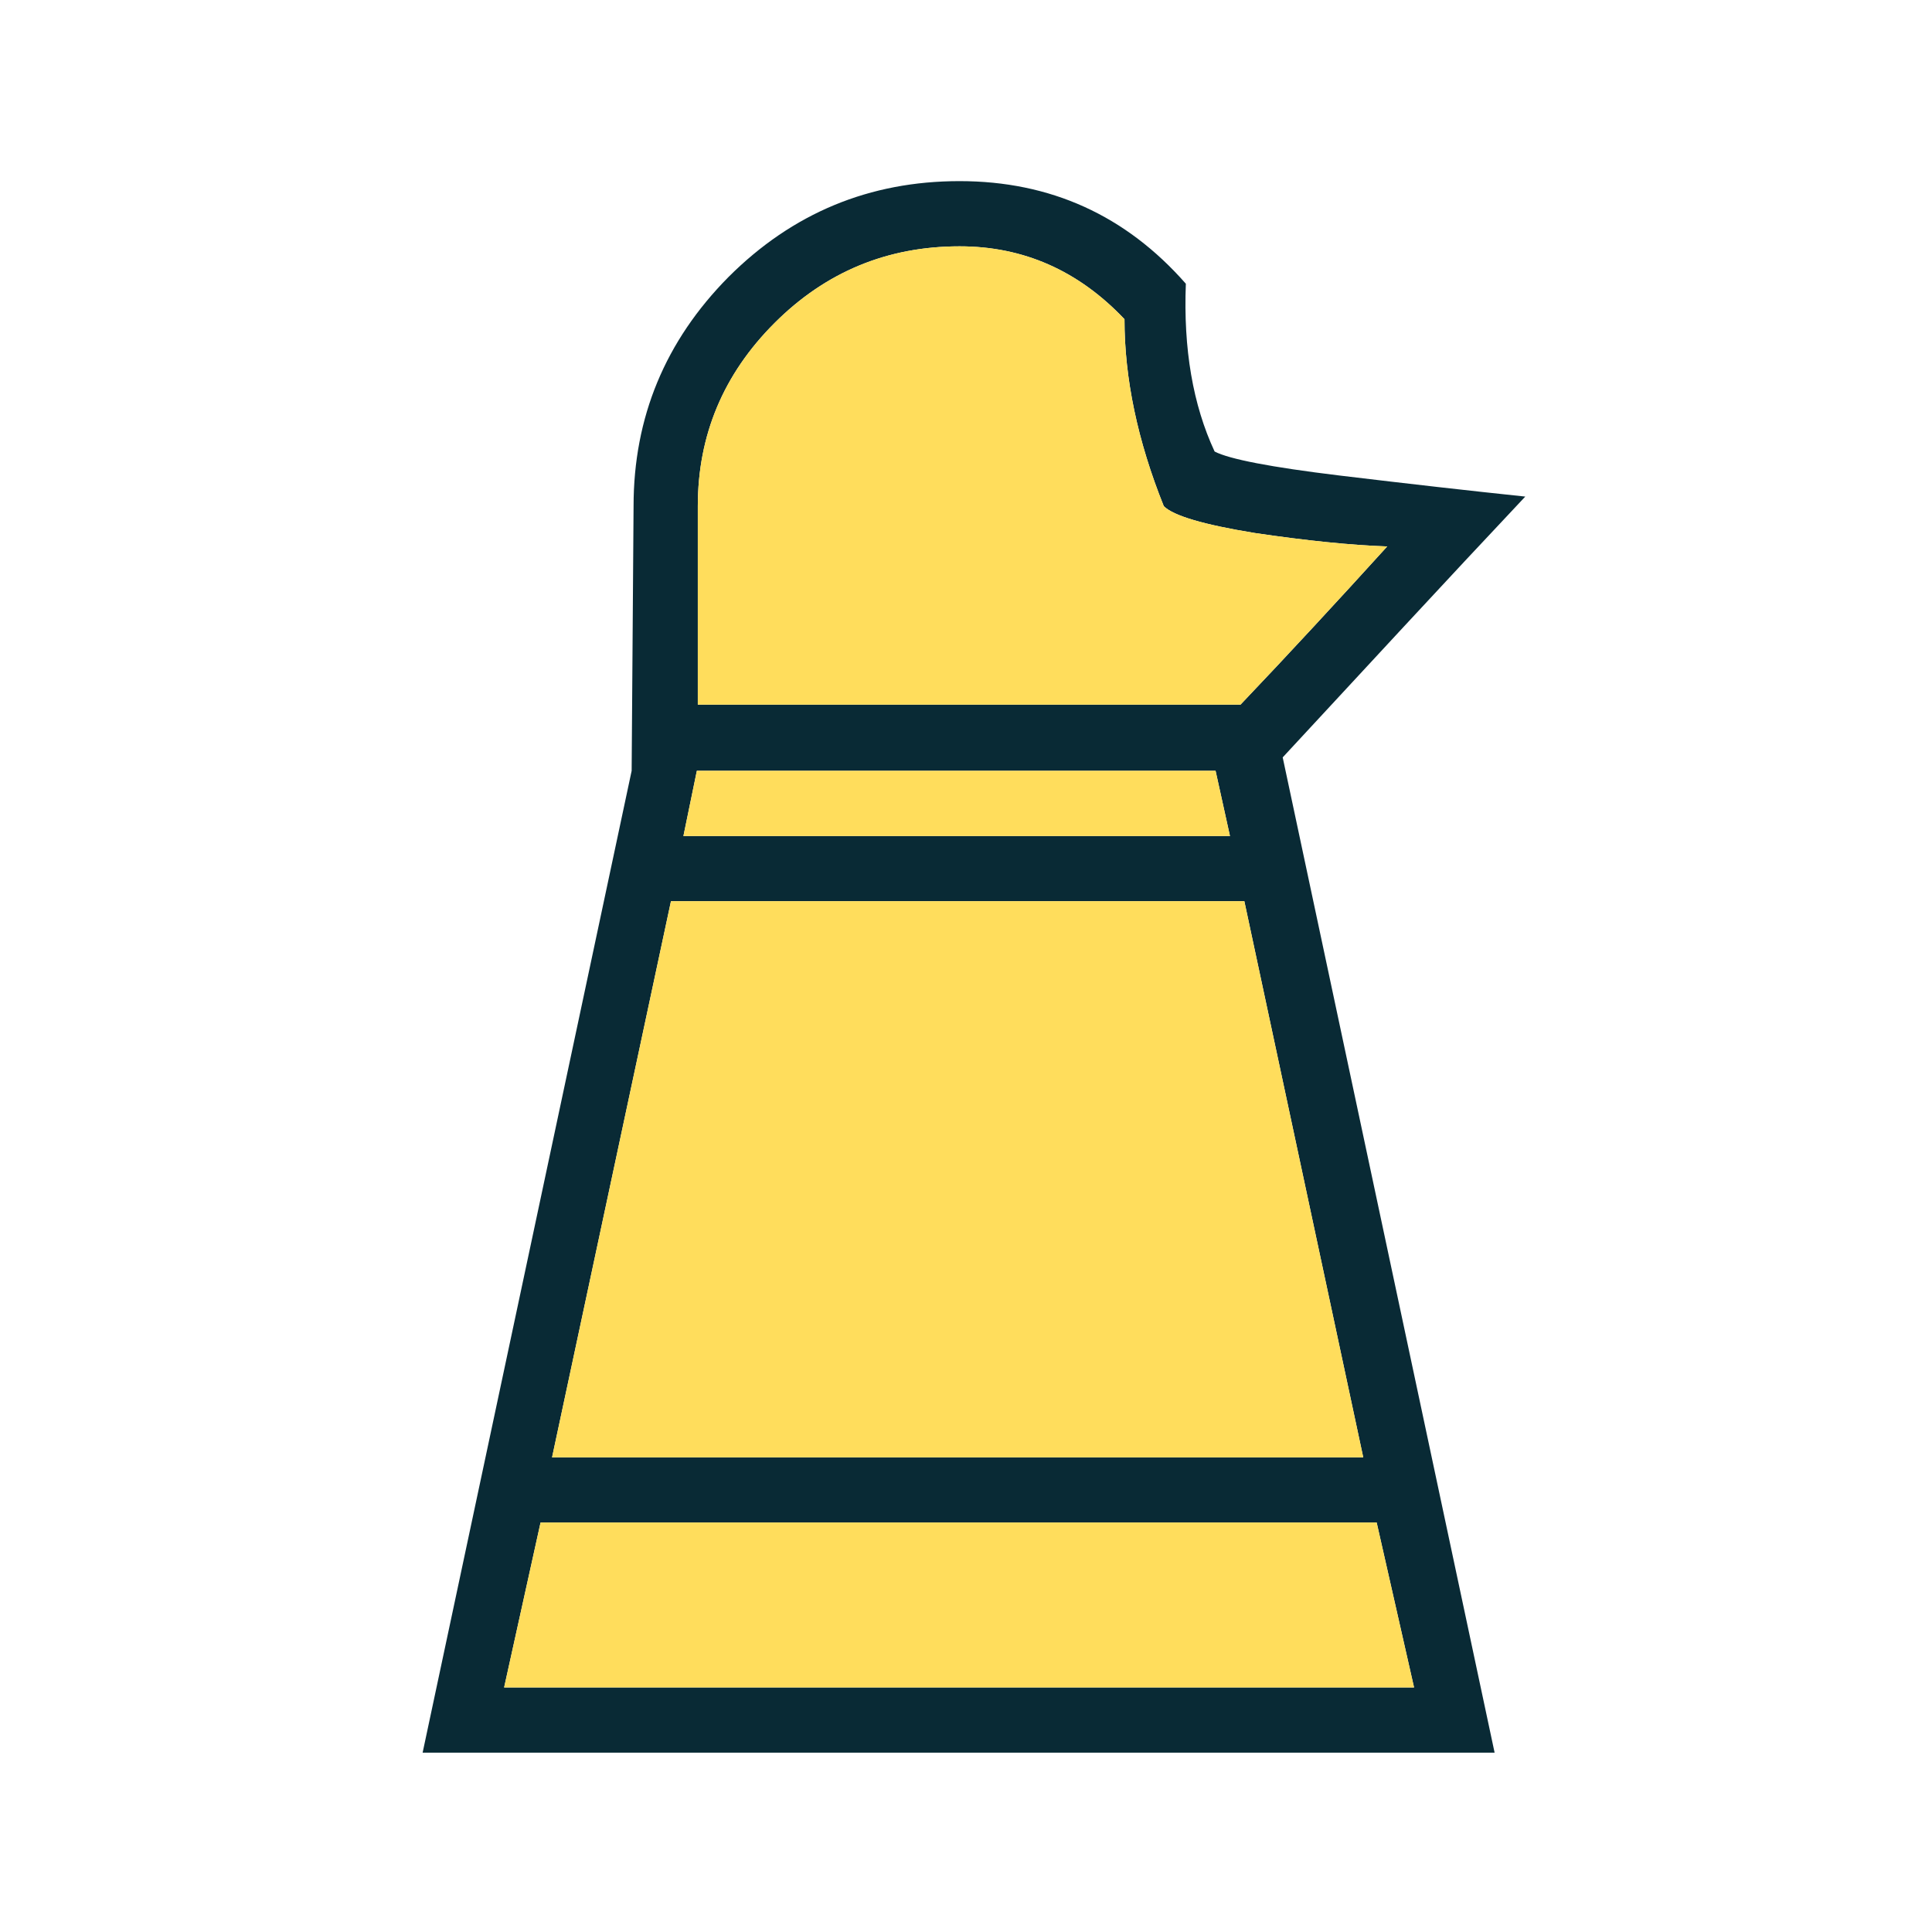 <svg width="180" height="180" viewBox="0 0 180 180" fill="none" xmlns="http://www.w3.org/2000/svg">
<path d="M142.107 46.265C138.296 50.315 134.514 54.365 130.762 58.414C127.01 62.464 123.258 66.514 119.506 70.564L139.249 163.29H39.375L58.849 71.814L59.028 47.159C59.028 38.88 61.976 31.764 67.872 25.808C73.828 19.853 81.004 16.875 89.401 16.875C97.858 16.875 104.885 20.061 110.483 26.434C110.245 32.508 111.138 37.719 113.163 42.067C114.533 42.781 118.404 43.526 124.777 44.3C131.208 45.074 136.985 45.729 142.107 46.265ZM129.243 50.911C125.849 50.791 121.739 50.375 116.916 49.66C112.151 48.886 109.322 48.052 108.429 47.159C105.987 41.084 104.766 35.277 104.766 29.739C100.478 25.213 95.357 22.95 89.401 22.95C82.671 22.95 76.924 25.332 72.16 30.096C67.395 34.861 65.013 40.548 65.013 47.159V65.65H115.575C117.898 63.209 120.161 60.797 122.365 58.414C124.628 55.973 126.921 53.471 129.243 50.911ZM131.744 157.216L128.261 141.851H50.363L46.968 157.216H131.744ZM115.933 83.963H62.512L51.435 135.776H127.01L115.933 83.963ZM114.592 77.889L113.253 71.814H64.924L63.673 77.889H114.592Z" fill="#092A35"/>
<path d="M129.243 50.911C125.849 50.791 121.739 50.375 116.915 49.66C112.151 48.886 109.322 48.052 108.429 47.159C105.987 41.084 104.766 35.277 104.766 29.739C100.478 25.213 95.356 22.95 89.401 22.95C82.671 22.95 76.924 25.332 72.16 30.096C67.395 34.861 65.013 40.548 65.013 47.159V65.65H115.575C117.898 63.209 120.161 60.797 122.365 58.414C124.628 55.973 126.92 53.471 129.243 50.911ZM131.744 157.216L128.261 141.851H50.363L46.968 157.216H131.744ZM115.932 83.963H62.512L51.435 135.776H127.01L115.932 83.963ZM114.593 77.889L113.253 71.814H64.924L63.673 77.889H114.593Z" fill="#FFDD5C"/>
</svg>
